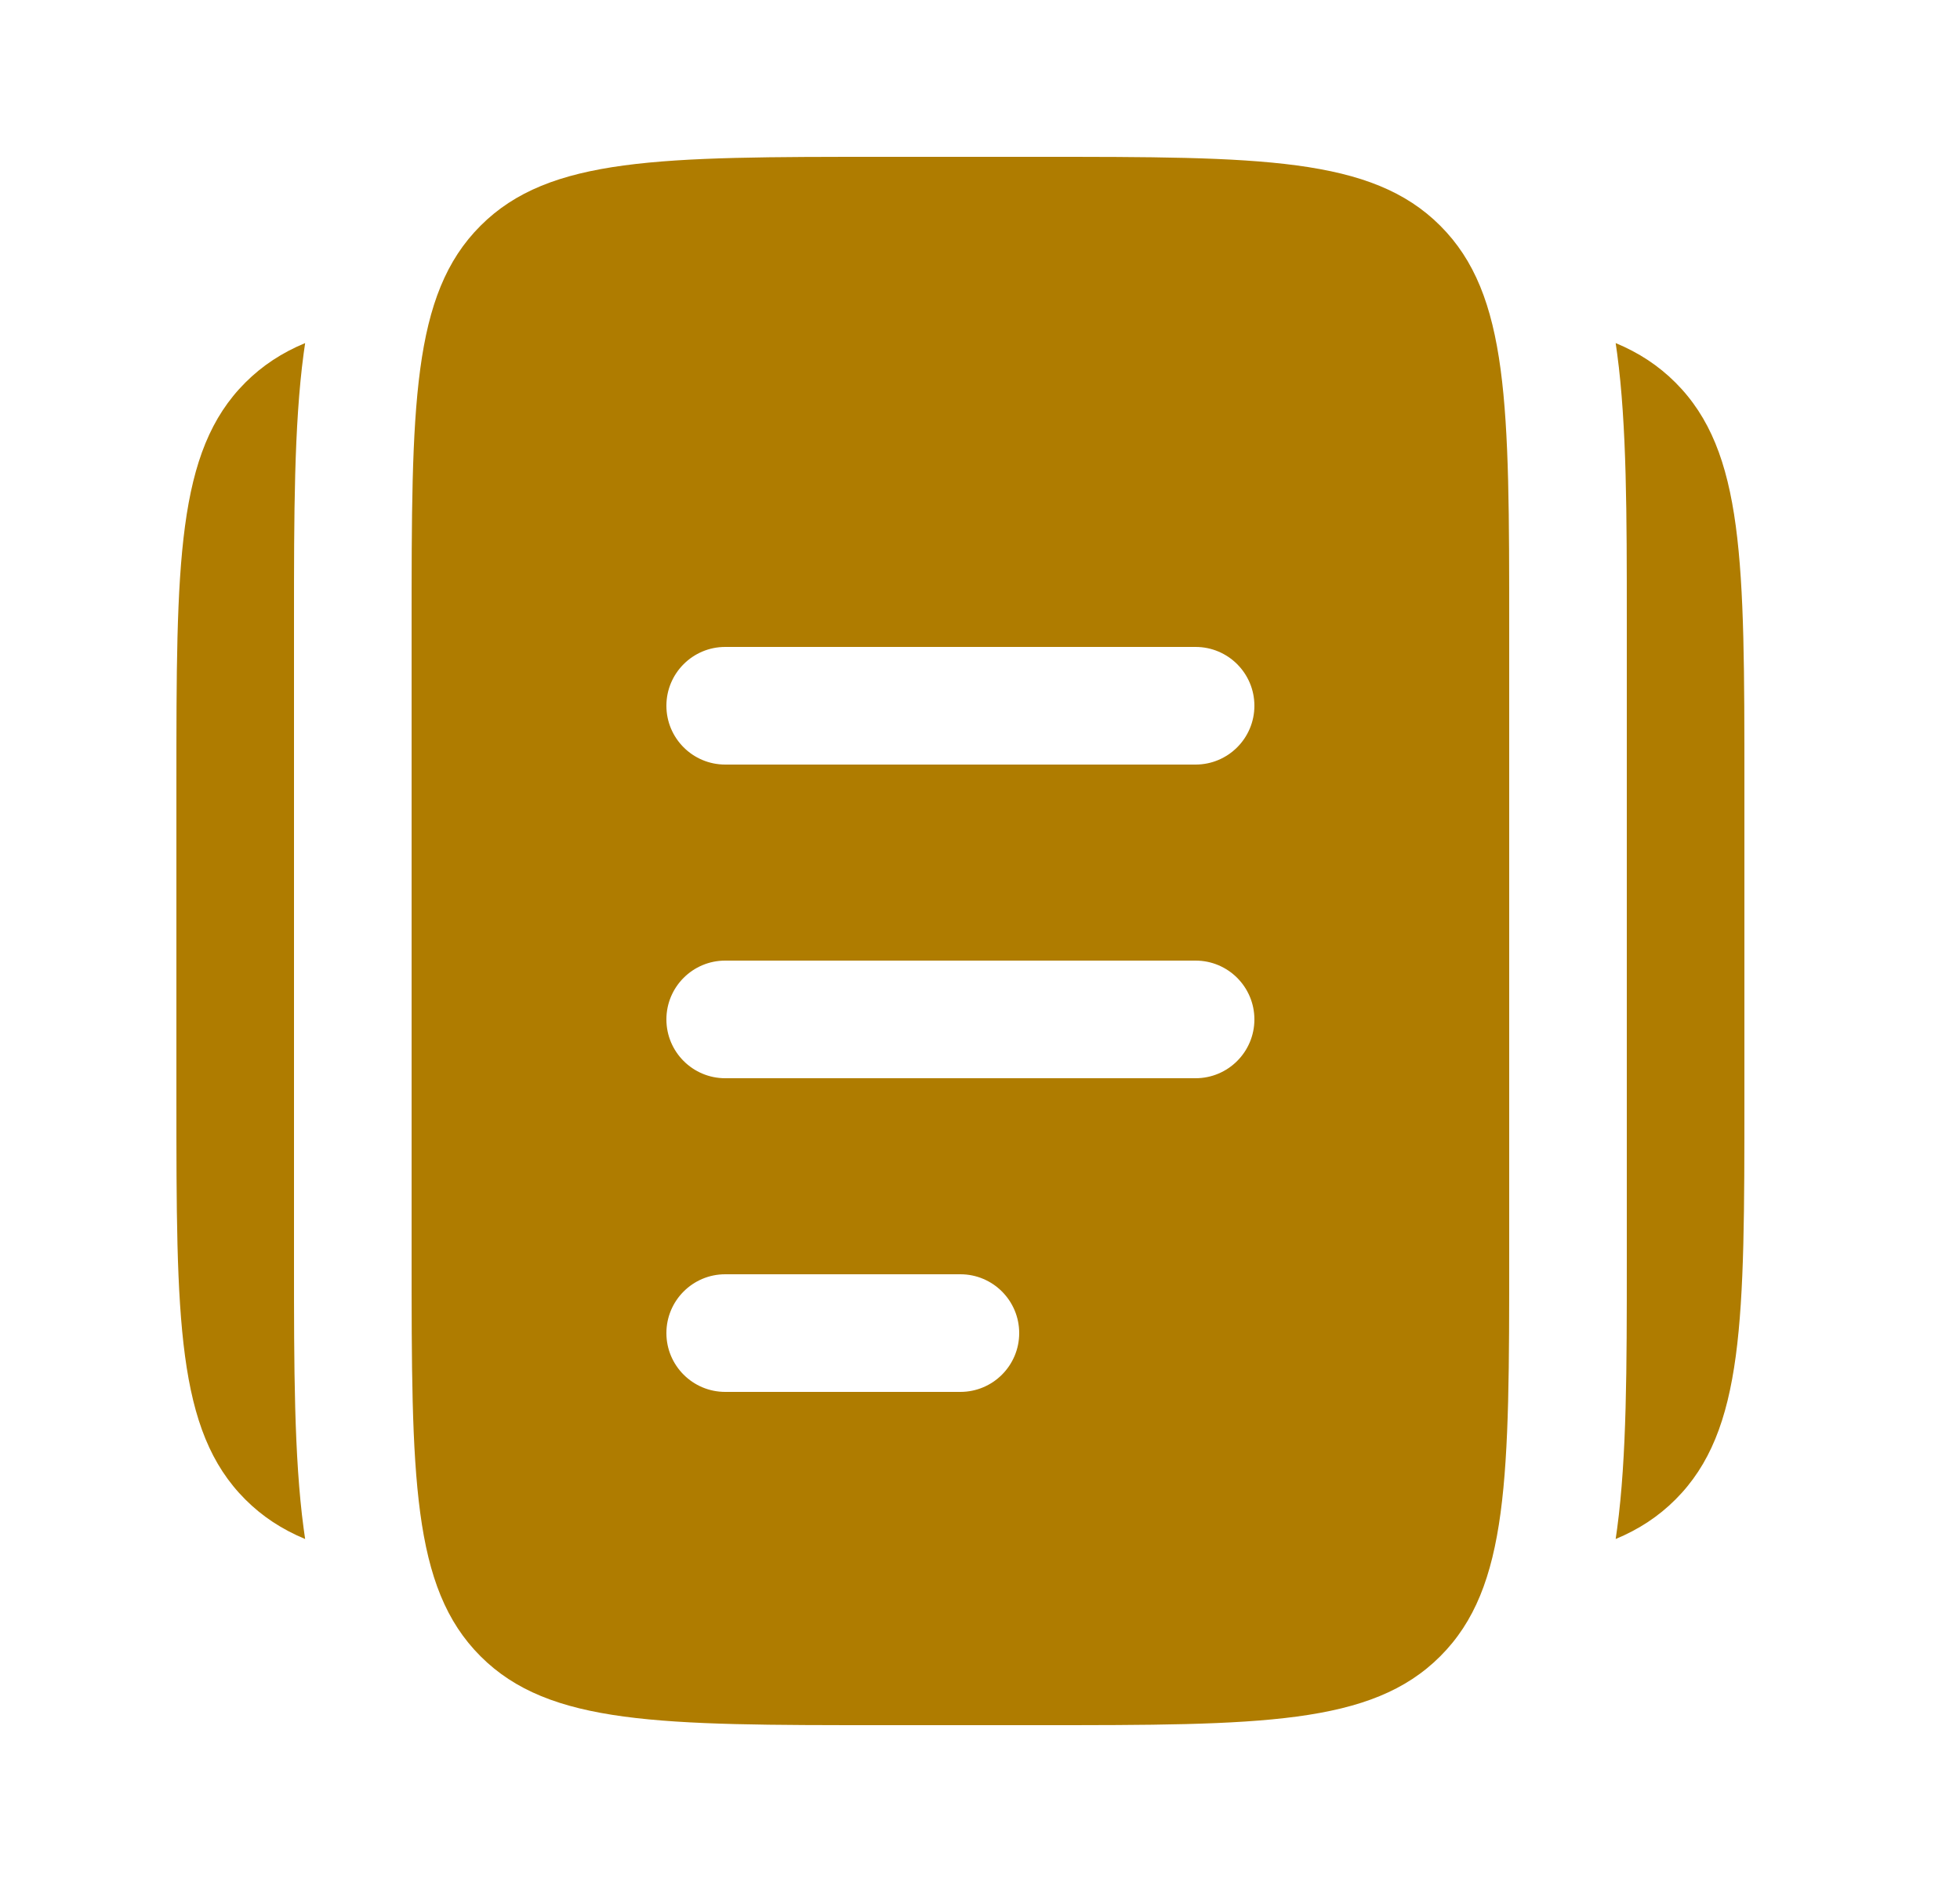 <svg width="25" height="24" viewBox="0 0 25 24" fill="none" xmlns="http://www.w3.org/2000/svg">
<path d="M2.25 10V14C2.25 16.829 2.25 18.243 3.129 19.122C3.346 19.339 3.596 19.503 3.892 19.626C3.886 19.581 3.879 19.537 3.873 19.492C3.75 18.575 3.75 17.429 3.75 16.099L3.75 8L3.75 7.902V7.902C3.75 6.572 3.75 5.426 3.873 4.509C3.879 4.464 3.886 4.419 3.892 4.375C3.596 4.498 3.346 4.662 3.129 4.879C2.25 5.758 2.25 7.172 2.25 10Z" fill="#AF7C00"/>
<path d="M22.25 10V14C22.25 16.829 22.25 18.243 21.371 19.122C21.154 19.339 20.904 19.503 20.608 19.626C20.614 19.581 20.621 19.537 20.627 19.492C20.75 18.575 20.75 17.429 20.75 16.099V7.902C20.75 6.572 20.75 5.426 20.627 4.509C20.621 4.464 20.614 4.419 20.608 4.375C20.904 4.498 21.154 4.662 21.371 4.879C22.25 5.758 22.25 7.172 22.25 10Z" fill="#AF7C00"/>
<path fill-rule="evenodd" clip-rule="evenodd" d="M6.129 2.879C5.25 3.757 5.25 5.172 5.25 8V16C5.25 18.828 5.25 20.243 6.129 21.121C7.007 22 8.422 22 11.25 22H13.25C16.078 22 17.493 22 18.371 21.121C19.25 20.243 19.25 18.828 19.25 16V8C19.25 5.172 19.25 3.757 18.371 2.879C17.493 2 16.078 2 13.25 2H11.25C8.422 2 7.007 2 6.129 2.879ZM8.5 17C8.5 16.586 8.836 16.25 9.25 16.25H12.25C12.664 16.25 13 16.586 13 17C13 17.414 12.664 17.75 12.25 17.75H9.25C8.836 17.75 8.5 17.414 8.5 17ZM9.25 12.25C8.836 12.25 8.5 12.586 8.5 13C8.5 13.414 8.836 13.75 9.25 13.75H15.25C15.664 13.75 16 13.414 16 13C16 12.586 15.664 12.25 15.25 12.25H9.25ZM8.5 9C8.5 8.586 8.836 8.25 9.25 8.25H15.25C15.664 8.25 16 8.586 16 9C16 9.414 15.664 9.75 15.25 9.75H9.25C8.836 9.75 8.5 9.414 8.5 9Z" fill="#AF7C00"/>
</svg>

